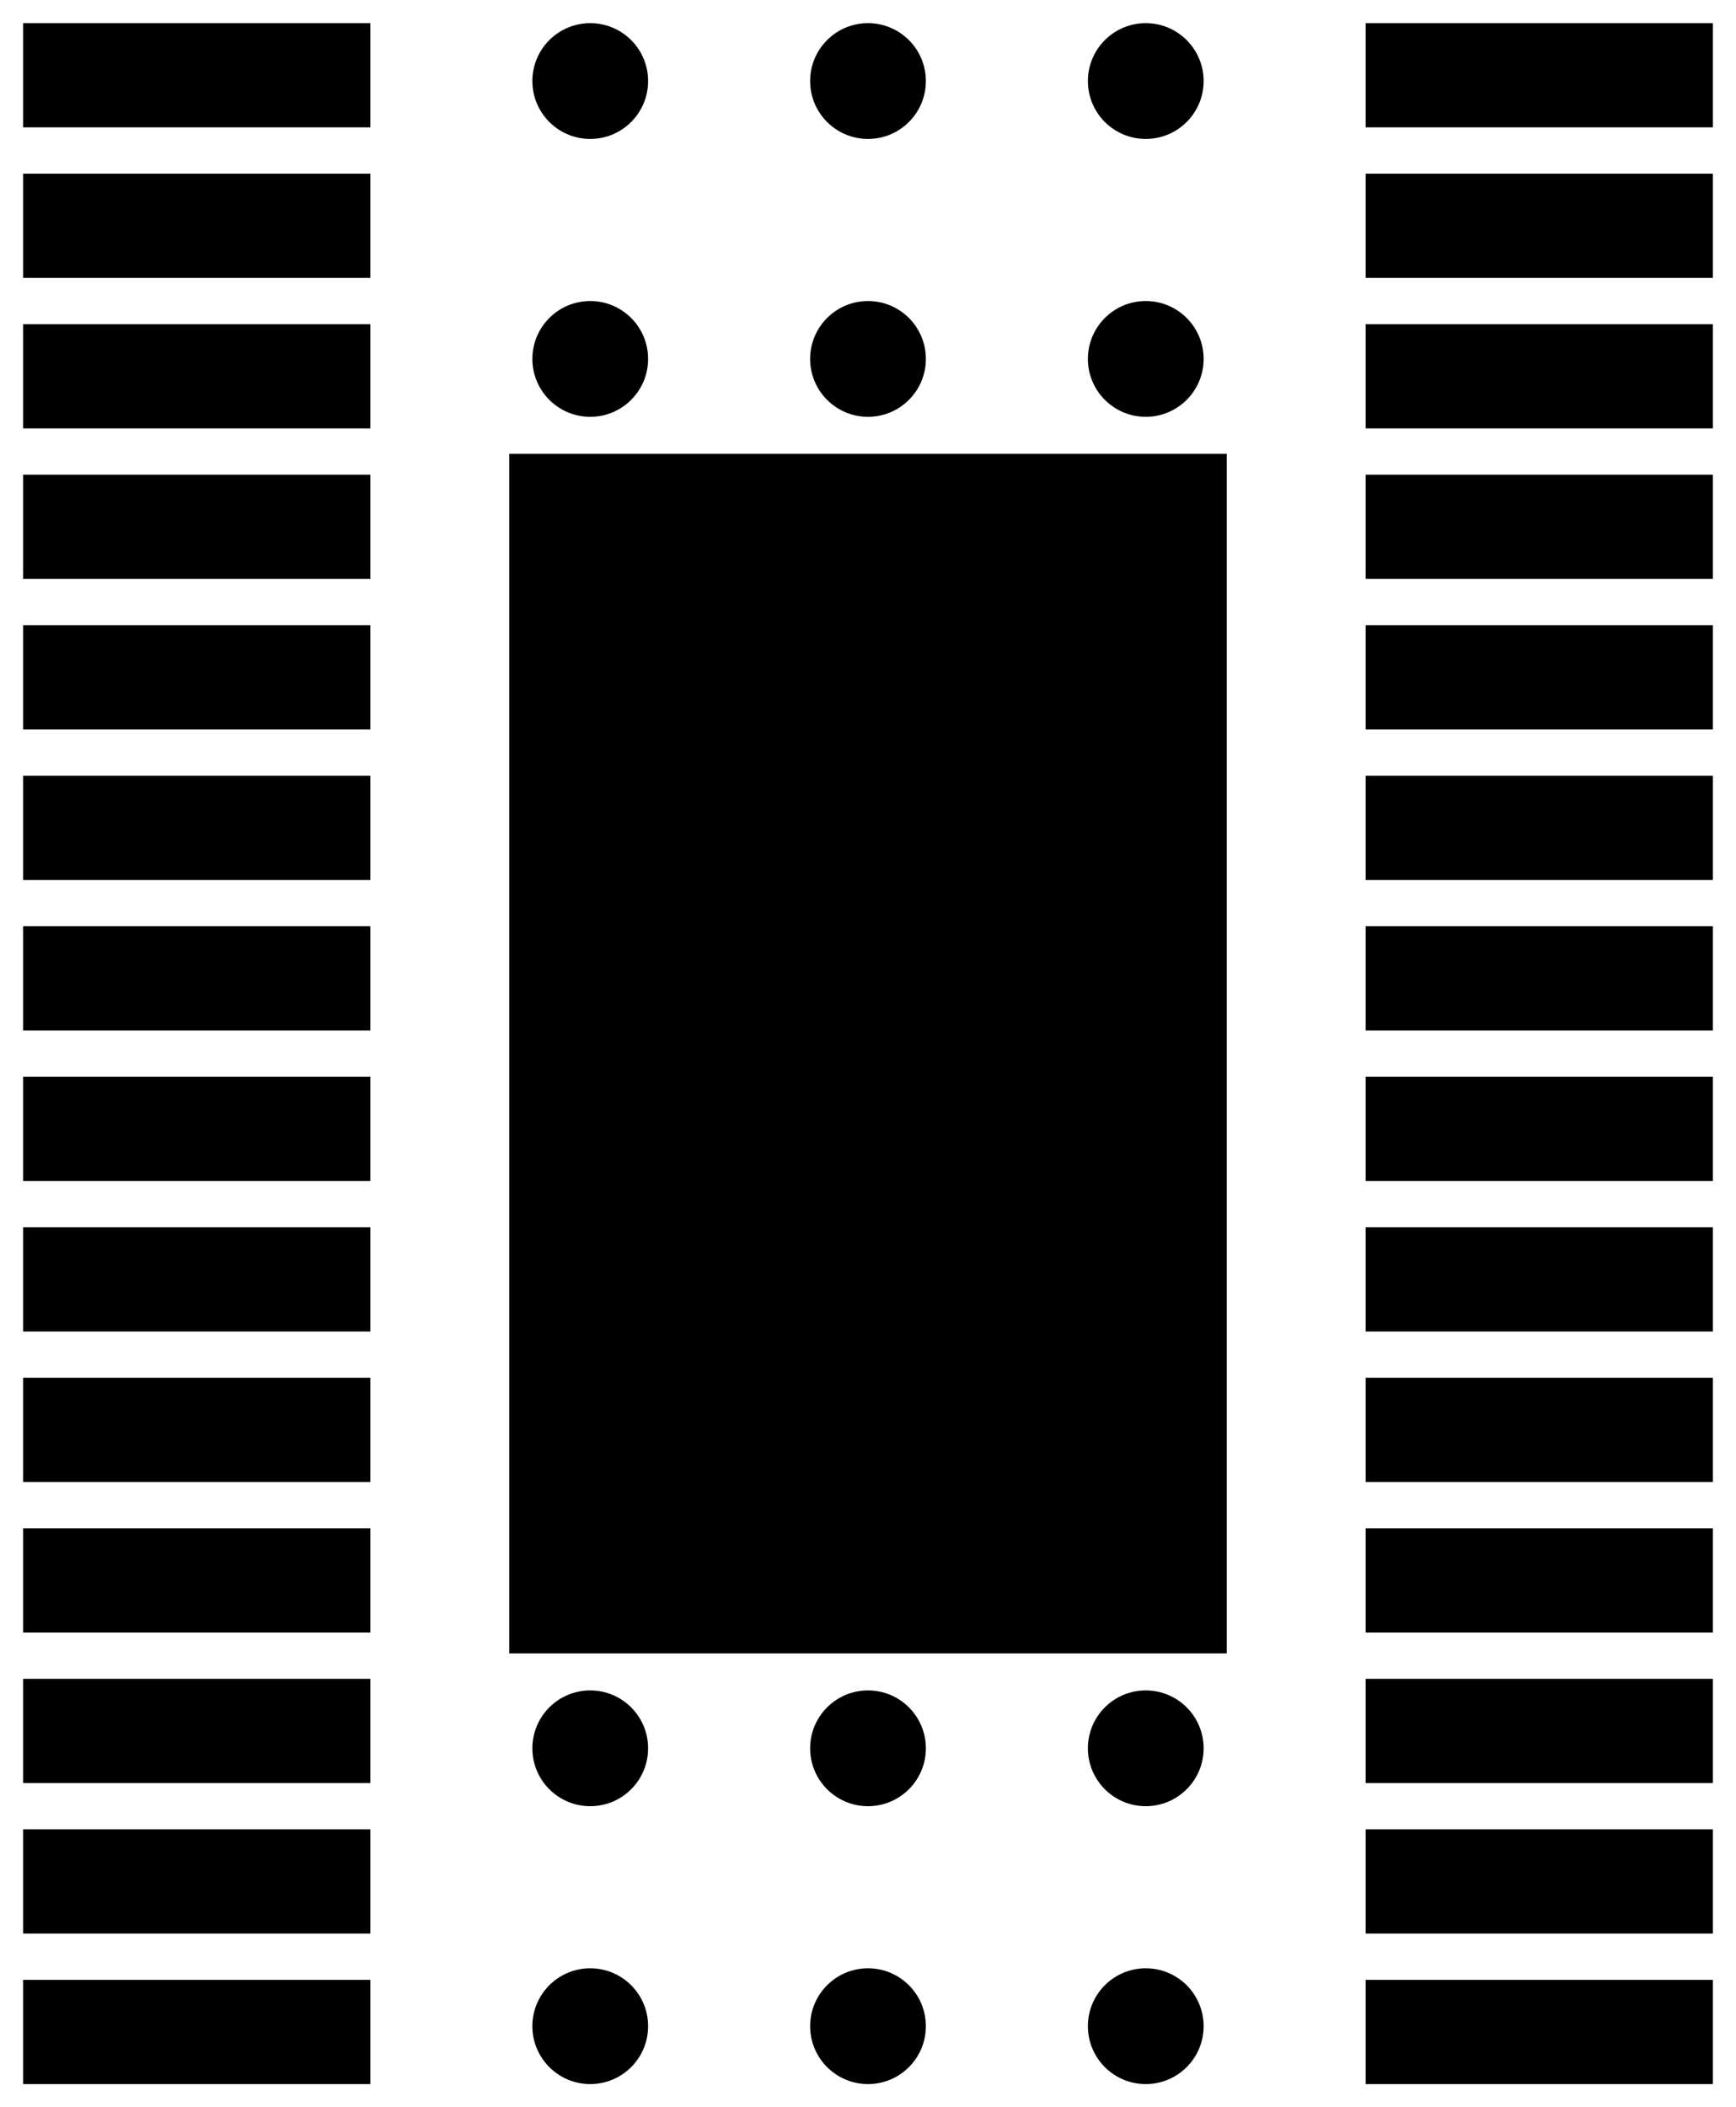 <!DOCTYPE svg PUBLIC "-//W3C//DTD SVG 1.1//EN" "http://www.w3.org/Graphics/SVG/1.1/DTD/svg11.dtd">
<svg xmlns:svg="http://www.w3.org/2000/svg" xmlns="http://www.w3.org/2000/svg" xmlns:xlink="http://www.w3.org/1999/xlink" version="1.1" width="7.5mm" height="9.1mm" viewBox="0 0 7.5 9.1">
<title>SVG Image created as DRV8825.svg date 2024/09/11 07:50:56 </title>
  <desc>Image generated by PCBNEW </desc>
<g style="fill:#000000; fill-opacity:1;stroke:#000000; stroke-opacity:1; stroke-linecap:round; stroke-linejoin:round;" transform="translate(0 0) scale(1 1)">
<path style="fill:#000000; fill-opacity:1; stroke:none;fill-rule:evenodd;" d="M 0.1,0.55 0.1,0.1 1.6,0.1 1.6,0.55 Z"/> 
<path style="fill:#000000; fill-opacity:1; stroke:none;fill-rule:evenodd;" d="M 0.1,1.2 0.1,0.75 1.6,0.75 1.6,1.2 Z"/> 
<path style="fill:#000000; fill-opacity:1; stroke:none;fill-rule:evenodd;" d="M 0.1,1.85 0.1,1.4 1.6,1.4 1.6,1.85 Z"/> 
<path style="fill:#000000; fill-opacity:1; stroke:none;fill-rule:evenodd;" d="M 0.1,2.5 0.1,2.05 1.6,2.05 1.6,2.5 Z"/> 
<path style="fill:#000000; fill-opacity:1; stroke:none;fill-rule:evenodd;" d="M 0.1,3.15 0.1,2.7 1.6,2.7 1.6,3.15 Z"/> 
<path style="fill:#000000; fill-opacity:1; stroke:none;fill-rule:evenodd;" d="M 0.1,3.8 0.1,3.35 1.6,3.35 1.6,3.8 Z"/> 
<path style="fill:#000000; fill-opacity:1; stroke:none;fill-rule:evenodd;" d="M 0.1,4.45 0.1,4 1.6,4 1.6,4.45 Z"/> 
<path style="fill:#000000; fill-opacity:1; stroke:none;fill-rule:evenodd;" d="M 0.1,5.1 0.1,4.65 1.6,4.65 1.6,5.1 Z"/> 
<path style="fill:#000000; fill-opacity:1; stroke:none;fill-rule:evenodd;" d="M 0.1,5.75 0.1,5.3 1.6,5.3 1.6,5.75 Z"/> 
<path style="fill:#000000; fill-opacity:1; stroke:none;fill-rule:evenodd;" d="M 0.1,6.4 0.1,5.95 1.6,5.95 1.6,6.4 Z"/> 
<path style="fill:#000000; fill-opacity:1; stroke:none;fill-rule:evenodd;" d="M 0.1,7.05 0.1,6.6 1.6,6.6 1.6,7.05 Z"/> 
<path style="fill:#000000; fill-opacity:1; stroke:none;fill-rule:evenodd;" d="M 0.1,7.7 0.1,7.25 1.6,7.25 1.6,7.7 Z"/> 
<path style="fill:#000000; fill-opacity:1; stroke:none;fill-rule:evenodd;" d="M 0.1,8.35 0.1,7.9 1.6,7.9 1.6,8.35 Z"/> 
<path style="fill:#000000; fill-opacity:1; stroke:none;fill-rule:evenodd;" d="M 0.1,9.0 0.1,8.55 1.6,8.55 1.6,9.0 Z"/> 
<path style="fill:#000000; fill-opacity:1; stroke:none;fill-rule:evenodd;" d="M 5.9,9.0 5.9,8.55 7.4,8.55 7.4,9.0 Z"/> 
<path style="fill:#000000; fill-opacity:1; stroke:none;fill-rule:evenodd;" d="M 5.9,8.35 5.9,7.9 7.4,7.9 7.4,8.35 Z"/> 
<path style="fill:#000000; fill-opacity:1; stroke:none;fill-rule:evenodd;" d="M 5.9,7.7 5.9,7.25 7.4,7.25 7.4,7.7 Z"/> 
<path style="fill:#000000; fill-opacity:1; stroke:none;fill-rule:evenodd;" d="M 5.9,7.05 5.9,6.6 7.4,6.6 7.4,7.05 Z"/> 
<path style="fill:#000000; fill-opacity:1; stroke:none;fill-rule:evenodd;" d="M 5.9,6.4 5.9,5.95 7.4,5.95 7.4,6.4 Z"/> 
<path style="fill:#000000; fill-opacity:1; stroke:none;fill-rule:evenodd;" d="M 5.9,5.75 5.9,5.3 7.4,5.3 7.4,5.75 Z"/> 
<path style="fill:#000000; fill-opacity:1; stroke:none;fill-rule:evenodd;" d="M 5.9,5.1 5.9,4.65 7.4,4.65 7.4,5.1 Z"/> 
<path style="fill:#000000; fill-opacity:1; stroke:none;fill-rule:evenodd;" d="M 5.9,4.45 5.9,4 7.4,4 7.4,4.45 Z"/> 
<path style="fill:#000000; fill-opacity:1; stroke:none;fill-rule:evenodd;" d="M 5.9,3.8 5.9,3.35 7.4,3.35 7.4,3.8 Z"/> 
<path style="fill:#000000; fill-opacity:1; stroke:none;fill-rule:evenodd;" d="M 5.9,3.15 5.9,2.7 7.4,2.7 7.4,3.15 Z"/> 
<path style="fill:#000000; fill-opacity:1; stroke:none;fill-rule:evenodd;" d="M 5.9,2.5 5.9,2.05 7.4,2.05 7.4,2.5 Z"/> 
<path style="fill:#000000; fill-opacity:1; stroke:none;fill-rule:evenodd;" d="M 5.9,1.85 5.9,1.4 7.4,1.4 7.4,1.85 Z"/> 
<path style="fill:#000000; fill-opacity:1; stroke:none;fill-rule:evenodd;" d="M 5.9,1.2 5.9,0.75 7.4,0.75 7.4,1.2 Z"/> 
<path style="fill:#000000; fill-opacity:1; stroke:none;fill-rule:evenodd;" d="M 5.9,0.55 5.9,0.1 7.4,0.1 7.4,0.55 Z"/> 
</g>
<g style="fill:#000000; fill-opacity:1; stroke:none;">
<circle cx="2.55" cy="0.35" r="0.25"/> 
</g>
<g style="fill:#000000; fill-opacity:1; stroke:none;">
<circle cx="2.55" cy="1.55" r="0.25"/> 
</g>
<g style="fill:#000000; fill-opacity:1; stroke:none;">
<circle cx="2.55" cy="2.75" r="0.25"/> 
</g>
<g style="fill:#000000; fill-opacity:1; stroke:none;">
<circle cx="2.55" cy="3.95" r="0.25"/> 
</g>
<g style="fill:#000000; fill-opacity:1; stroke:none;">
<circle cx="2.55" cy="5.15" r="0.25"/> 
</g>
<g style="fill:#000000; fill-opacity:1; stroke:none;">
<circle cx="2.55" cy="6.35" r="0.25"/> 
</g>
<g style="fill:#000000; fill-opacity:1; stroke:none;">
<circle cx="2.55" cy="7.55" r="0.25"/> 
</g>
<g style="fill:#000000; fill-opacity:1; stroke:none;">
<circle cx="2.55" cy="8.75" r="0.25"/> 
</g>
<g style="fill:#000000; fill-opacity:1; stroke:none;">
<circle cx="3.75" cy="0.35" r="0.25"/> 
</g>
<g style="fill:#000000; fill-opacity:1; stroke:none;">
<circle cx="3.75" cy="1.55" r="0.25"/> 
</g>
<g style="fill:#000000; fill-opacity:1; stroke:none;">
<circle cx="3.75" cy="2.75" r="0.25"/> 
</g>
<g style="fill:#000000; fill-opacity:1; stroke:none;">
<circle cx="3.75" cy="3.95" r="0.25"/> 
<path style="fill:#000000; fill-opacity:1; stroke:none;fill-rule:evenodd;" d="M 2.2,7.14 2.2,1.96 5.3,1.96 5.3,7.14 Z"/> 
</g>
<g style="fill:#000000; fill-opacity:1; stroke:none;">
<circle cx="3.75" cy="5.15" r="0.25"/> 
</g>
<g style="fill:#000000; fill-opacity:1; stroke:none;">
<circle cx="3.75" cy="6.35" r="0.25"/> 
</g>
<g style="fill:#000000; fill-opacity:1; stroke:none;">
<circle cx="3.75" cy="7.55" r="0.25"/> 
</g>
<g style="fill:#000000; fill-opacity:1; stroke:none;">
<circle cx="3.75" cy="8.75" r="0.25"/> 
</g>
<g style="fill:#000000; fill-opacity:1; stroke:none;">
<circle cx="4.95" cy="0.35" r="0.25"/> 
</g>
<g style="fill:#000000; fill-opacity:1; stroke:none;">
<circle cx="4.95" cy="1.55" r="0.25"/> 
</g>
<g style="fill:#000000; fill-opacity:1; stroke:none;">
<circle cx="4.95" cy="2.75" r="0.25"/> 
</g>
<g style="fill:#000000; fill-opacity:1; stroke:none;">
<circle cx="4.95" cy="3.95" r="0.25"/> 
</g>
<g style="fill:#000000; fill-opacity:1; stroke:none;">
<circle cx="4.95" cy="5.15" r="0.25"/> 
</g>
<g style="fill:#000000; fill-opacity:1; stroke:none;">
<circle cx="4.95" cy="6.35" r="0.25"/> 
</g>
<g style="fill:#000000; fill-opacity:1; stroke:none;">
<circle cx="4.95" cy="7.55" r="0.25"/> 
</g>
<g style="fill:#000000; fill-opacity:1; stroke:none;">
<circle cx="4.95" cy="8.75" r="0.25"/> 
</g> 
</svg>